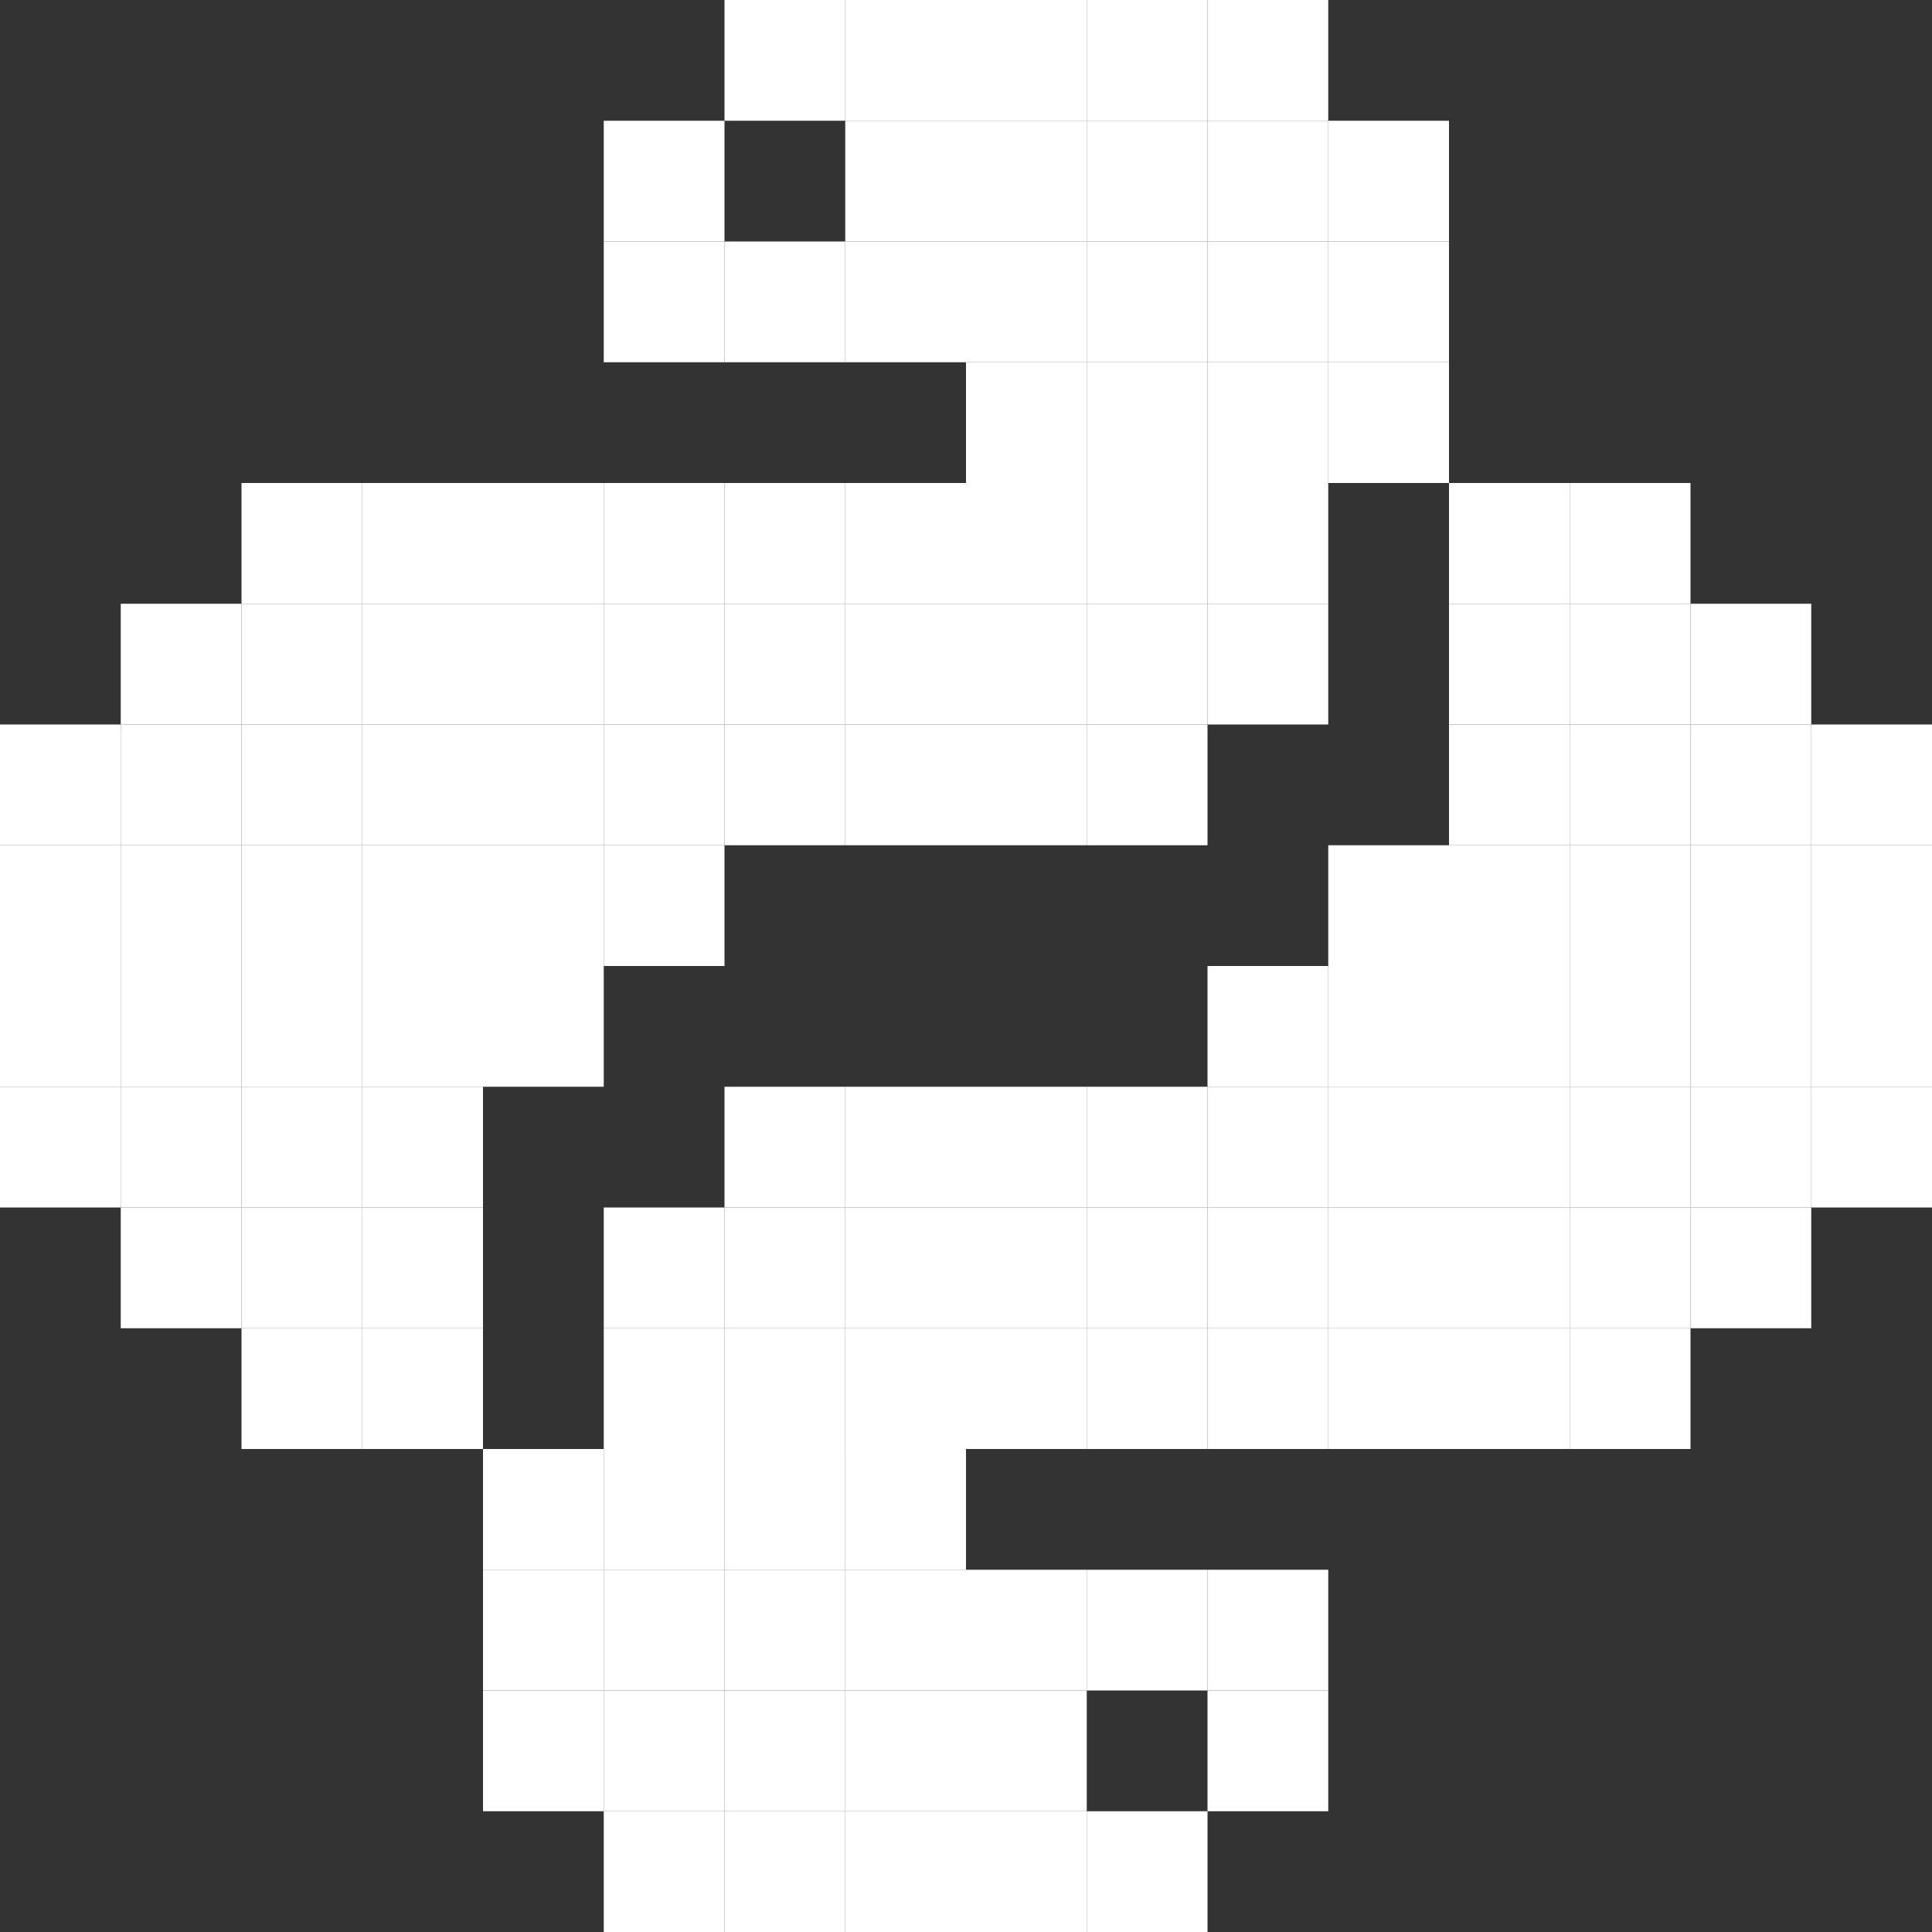 <?xml version="1.0" encoding="UTF-8" standalone="no"?>
<!-- Created with Inkscape (http://www.inkscape.org/) -->

<svg
   width="16"
   height="16"
   viewBox="0 0 16 16"
   version="1.1"
   id="svg1"
   inkscape:version="1.3.2 (091e20ef0f, 2023-11-25)"
   sodipodi:docname="python.svg"
   xml:space="preserve"
   xmlns:inkscape="http://www.inkscape.org/namespaces/inkscape"
   xmlns:sodipodi="http://sodipodi.sourceforge.net/DTD/sodipodi-0.dtd"
   xmlns="http://www.w3.org/2000/svg"
   xmlns:svg="http://www.w3.org/2000/svg"><rect x="0" y="0" width="16" height="16" fill="#333333" stroke="none"/><sodipodi:namedview
     id="namedview1"
     pagecolor="#ffffff"
     bordercolor="#000000"
     borderopacity="0.25"
     inkscape:showpageshadow="2"
     inkscape:pageopacity="0.0"
     inkscape:pagecheckerboard="0"
     inkscape:deskcolor="#d1d1d1"
     inkscape:document-units="px"
     showgrid="true"
     inkscape:zoom="32"
     inkscape:cx="10.4375"
     inkscape:cy="10.34375"
     inkscape:window-width="1390"
     inkscape:window-height="1392"
     inkscape:window-x="0"
     inkscape:window-y="0"
     inkscape:window-maximized="0"
     inkscape:current-layer="g67"><inkscape:grid
       id="grid1"
       units="px"
       originx="0"
       originy="0"
       spacingx="1"
       spacingy="1"
       empcolor="#0099e5"
       empopacity="0.302"
       color="#0099e5"
       opacity="0.149"
       empspacing="1"
       dotted="false"
       gridanglex="30"
       gridanglez="30"
       visible="true" /></sodipodi:namedview><defs
     id="defs1" /><g
     inkscape:label="Visibility"
     inkscape:groupmode="layer"
     id="layer1"
     style="display:none"><rect
       style="display:inline;fill:#00ffff;fill-rule:evenodd;stroke:none"
       id="rect3"
       width="16"
       height="16"
       x="0"
       y="0" /></g><g
     inkscape:groupmode="layer"
     id="layer8"
     inkscape:label="python 1"
     style="display:inline"><path
       id="rect2-2-3540-2-8-5-7-81"
       style="display:inline;fill:#ffffff;fill-rule:evenodd"
       d="M 5,2 H 6 V 3 H 5 Z" /><path
       id="rect2-2-3540-2-8-5-7-81-5"
       style="display:inline;fill:#ffffff;fill-rule:evenodd"
       d="M 6,2 H 7 V 3 H 6 Z" /><path
       id="rect2-2-3540-2-8-5-7-81-1"
       style="display:inline;fill:#ffffff;fill-rule:evenodd"
       d="M 7,2 H 8 V 3 H 7 Z" /><path
       id="rect2-2-3540-2-8-5-7-81-58"
       style="display:inline;fill:#ffffff;fill-rule:evenodd"
       d="M 8,2 H 9 V 3 H 8 Z" /><path
       id="rect2-2-3540-2-8-5-7-81-3"
       style="display:inline;fill:#ffffff;fill-rule:evenodd"
       d="m 9,2 h 1 V 3 H 9 Z" /><path
       id="rect2-2-3540-2-8-5-7-81-11"
       style="display:inline;fill:#ffffff;fill-rule:evenodd"
       d="m 10,2 h 1 v 1 h -1 z" /><path
       id="rect2-2-3540-2-8-5-7-81-7"
       style="display:inline;fill:#ffffff;fill-rule:evenodd"
       d="m 11,2 h 1 v 1 h -1 z" /><path
       id="rect2-2-3540-2-8-5-7-81-6"
       style="display:inline;fill:#ffffff;fill-rule:evenodd"
       d="m 11,1 h 1 v 1 h -1 z" /><path
       id="rect2-2-3540-2-8-5-7-81-2"
       style="display:inline;fill:#ffffff;fill-rule:evenodd"
       d="m 10,0 h 1 v 1 h -1 z" /><path
       id="rect2-2-3540-2-8-5-7-81-39"
       style="display:inline;fill:#ffffff;fill-rule:evenodd"
       d="m 9,0 h 1 V 1 H 9 Z" /><path
       id="rect2-2-3540-2-8-5-7-81-18"
       style="display:inline;fill:#ffffff;fill-rule:evenodd"
       d="M 8,0 H 9 V 1 H 8 Z" /><path
       id="rect2-2-3540-2-8-5-7-81-0"
       style="display:inline;fill:#ffffff;fill-rule:evenodd"
       d="M 7,0 H 8 V 1 H 7 Z" /><path
       id="rect2-2-3540-2-8-5-7-81-07"
       style="display:inline;fill:#ffffff;fill-rule:evenodd"
       d="M 6,0 H 7 V 1 H 6 Z" /><path
       id="rect2-2-3540-2-8-5-7-81-071"
       style="display:inline;fill:#ffffff;fill-rule:evenodd"
       d="M 5,1 H 6 V 2 H 5 Z" /><path
       id="rect2-2-3540-2-8-5-7-81-59"
       style="display:inline;fill:#ffffff;fill-rule:evenodd"
       d="M 7,1 H 8 V 2 H 7 Z" /><path
       id="rect2-2-3540-2-8-5-7-81-53"
       style="display:inline;fill:#ffffff;fill-rule:evenodd"
       d="M 8,1 H 9 V 2 H 8 Z" /><path
       id="rect2-2-3540-2-8-5-7-81-73"
       style="display:inline;fill:#ffffff;fill-rule:evenodd"
       d="m 9,1 h 1 V 2 H 9 Z" /><path
       id="rect2-2-3540-2-8-5-7-81-55"
       style="display:inline;fill:#ffffff;fill-rule:evenodd"
       d="m 10,1 h 1 v 1 h -1 z" /><path
       id="rect2-2-3540-2-8-5-7-81-25"
       style="display:inline;fill:#ffffff;fill-rule:evenodd"
       d="M 8,3 H 9 V 4 H 8 Z" /><path
       id="rect2-2-3540-2-8-5-7-81-551"
       style="display:inline;fill:#ffffff;fill-rule:evenodd"
       d="m 9,3 h 1 V 4 H 9 Z" /><path
       id="rect2-2-3540-2-8-5-7-81-68"
       style="display:inline;fill:#ffffff;fill-rule:evenodd"
       d="m 10,3 h 1 v 1 h -1 z" /><path
       id="rect2-2-3540-2-8-5-7-81-733"
       style="display:inline;fill:#ffffff;fill-rule:evenodd"
       d="m 11,3 h 1 v 1 h -1 z" /><path
       id="rect2-2-3540-2-8-5-7-81-8"
       style="display:inline;fill:#ffffff;fill-rule:evenodd"
       d="m 10,4 h 1 v 1 h -1 z" /><path
       id="rect2-2-3540-2-8-5-7-81-64"
       style="display:inline;fill:#ffffff;fill-rule:evenodd"
       d="m 9,4 h 1 V 5 H 9 Z" /><path
       id="rect2-2-3540-2-8-5-7-81-09"
       style="display:inline;fill:#ffffff;fill-rule:evenodd"
       d="M 8,4 H 9 V 5 H 8 Z" /><path
       id="rect2-2-3540-2-8-5-7-81-4"
       style="display:inline;fill:#ffffff;fill-rule:evenodd"
       d="M 7,4 H 8 V 5 H 7 Z" /><path
       id="rect2-2-3540-2-8-5-7-81-65"
       style="display:inline;fill:#ffffff;fill-rule:evenodd"
       d="M 6,4 H 7 V 5 H 6 Z" /><path
       id="rect2-2-3540-2-8-5-7-81-52"
       style="display:inline;fill:#ffffff;fill-rule:evenodd"
       d="M 5,4 H 6 V 5 H 5 Z" /><path
       id="rect2-2-3540-2-8-5-7-81-00"
       style="display:inline;fill:#ffffff;fill-rule:evenodd"
       d="M 4,4 H 5 V 5 H 4 Z" /><path
       id="rect2-2-3540-2-8-5-7-81-258"
       style="display:inline;fill:#ffffff;fill-rule:evenodd"
       d="M 3,4 H 4 V 5 H 3 Z" /><path
       id="rect2-2-3540-2-8-5-7-81-03"
       style="display:inline;fill:#ffffff;fill-rule:evenodd"
       d="M 2,4 H 3 V 5 H 2 Z" /><path
       id="rect2-2-3540-2-8-5-7-81-66"
       style="display:inline;fill:#ffffff;fill-rule:evenodd"
       d="M 1,5 H 2 V 6 H 1 Z" /><path
       id="rect2-2-3540-2-8-5-7-81-31"
       style="display:inline;fill:#ffffff;fill-rule:evenodd"
       d="M 0,6 H 1 V 7 H 0 Z" /><path
       id="rect2-2-3540-2-8-5-7-81-110"
       style="display:inline;fill:#ffffff;fill-rule:evenodd"
       d="M 0,7 H 1 V 8 H 0 Z" /><path
       id="rect2-2-3540-2-8-5-7-81-57"
       style="display:inline;fill:#ffffff;fill-rule:evenodd"
       d="M 0,8 H 1 V 9 H 0 Z" /><path
       id="rect2-2-3540-2-8-5-7-81-15"
       style="display:inline;fill:#ffffff;fill-rule:evenodd"
       d="m 0,9 h 1 v 1 H 0 Z" /><path
       id="rect2-2-3540-2-8-5-7-81-19"
       style="display:inline;fill:#ffffff;fill-rule:evenodd"
       d="m 1,10 h 1 v 1 H 1 Z" /><path
       id="rect2-2-3540-2-8-5-7-81-9"
       style="display:inline;fill:#ffffff;fill-rule:evenodd"
       d="m 2,11 h 1 v 1 H 2 Z" /><path
       id="rect2-2-3540-2-8-5-7-81-98"
       style="display:inline;fill:#ffffff;fill-rule:evenodd"
       d="m 2,10 h 1 v 1 H 2 Z" /><path
       id="rect2-2-3540-2-8-5-7-81-13"
       style="display:inline;fill:#ffffff;fill-rule:evenodd"
       d="m 2,9 h 1 v 1 H 2 Z" /><path
       id="rect2-2-3540-2-8-5-7-81-92"
       style="display:inline;fill:#ffffff;fill-rule:evenodd"
       d="M 2,8 H 3 V 9 H 2 Z" /><path
       id="rect2-2-3540-2-8-5-7-81-397"
       style="display:inline;fill:#ffffff;fill-rule:evenodd"
       d="M 2,7 H 3 V 8 H 2 Z" /><path
       id="rect2-2-3540-2-8-5-7-81-33"
       style="display:inline;fill:#ffffff;fill-rule:evenodd"
       d="M 2,6 H 3 V 7 H 2 Z" /><path
       id="rect2-2-3540-2-8-5-7-81-71"
       style="display:inline;fill:#ffffff;fill-rule:evenodd"
       d="M 2,5 H 3 V 6 H 2 Z" /><path
       id="rect2-2-3540-2-8-5-7-81-21"
       style="display:inline;fill:#ffffff;fill-rule:evenodd"
       d="M 1,6 H 2 V 7 H 1 Z" /><path
       id="rect2-2-3540-2-8-5-7-81-45"
       style="display:inline;fill:#ffffff;fill-rule:evenodd"
       d="M 1,7 H 2 V 8 H 1 Z" /><path
       id="rect2-2-3540-2-8-5-7-81-90"
       style="display:inline;fill:#ffffff;fill-rule:evenodd"
       d="M 1,8 H 2 V 9 H 1 Z" /><path
       id="rect2-2-3540-2-8-5-7-81-905"
       style="display:inline;fill:#ffffff;fill-rule:evenodd"
       d="m 1,9 h 1 v 1 H 1 Z" /><path
       id="rect2-2-3540-2-8-5-7-81-10"
       style="display:inline;fill:#ffffff;fill-rule:evenodd"
       d="M 3,5 H 4 V 6 H 3 Z" /><path
       id="rect2-2-3540-2-8-5-7-81-24"
       style="display:inline;fill:#ffffff;fill-rule:evenodd"
       d="M 4,5 H 5 V 6 H 4 Z" /><path
       id="rect2-2-3540-2-8-5-7-81-56"
       style="display:inline;fill:#ffffff;fill-rule:evenodd"
       d="M 5,5 H 6 V 6 H 5 Z" /><path
       id="rect2-2-3540-2-8-5-7-81-74"
       style="display:inline;fill:#ffffff;fill-rule:evenodd"
       d="M 6,5 H 7 V 6 H 6 Z" /><path
       id="rect2-2-3540-2-8-5-7-81-634"
       style="display:inline;fill:#ffffff;fill-rule:evenodd"
       d="M 7,5 H 8 V 6 H 7 Z" /><path
       id="rect2-2-3540-2-8-5-7-81-981"
       style="display:inline;fill:#ffffff;fill-rule:evenodd"
       d="M 8,5 H 9 V 6 H 8 Z" /><path
       id="rect2-2-3540-2-8-5-7-81-985"
       style="display:inline;fill:#ffffff;fill-rule:evenodd"
       d="m 9,5 h 1 V 6 H 9 Z" /><path
       id="rect2-2-3540-2-8-5-7-81-0715"
       style="display:inline;fill:#ffffff;fill-rule:evenodd"
       d="m 10,5 h 1 v 1 h -1 z" /><path
       id="rect2-2-3540-2-8-5-7-81-49"
       style="display:inline;fill:#ffffff;fill-rule:evenodd"
       d="m 9,6 h 1 V 7 H 9 Z" /><path
       id="rect2-2-3540-2-8-5-7-81-72"
       style="display:inline;fill:#ffffff;fill-rule:evenodd"
       d="M 8,6 H 9 V 7 H 8 Z" /><path
       id="rect2-2-3540-2-8-5-7-81-62"
       style="display:inline;fill:#ffffff;fill-rule:evenodd"
       d="M 7,6 H 8 V 7 H 7 Z" /><path
       id="rect2-2-3540-2-8-5-7-81-89"
       style="display:inline;fill:#ffffff;fill-rule:evenodd"
       d="M 6,6 H 7 V 7 H 6 Z" /><path
       id="rect2-2-3540-2-8-5-7-81-554"
       style="display:inline;fill:#ffffff;fill-rule:evenodd"
       d="M 5,6 H 6 V 7 H 5 Z" /><path
       id="rect2-2-3540-2-8-5-7-81-97"
       style="display:inline;fill:#ffffff;fill-rule:evenodd"
       d="M 4,6 H 5 V 7 H 4 Z" /><path
       id="rect2-2-3540-2-8-5-7-81-35"
       style="display:inline;fill:#ffffff;fill-rule:evenodd"
       d="M 3,6 H 4 V 7 H 3 Z" /><path
       id="rect2-2-3540-2-8-5-7-81-51"
       style="display:inline;fill:#ffffff;fill-rule:evenodd"
       d="M 3,7 H 4 V 8 H 3 Z" /><path
       id="rect2-2-3540-2-8-5-7-81-906"
       style="display:inline;fill:#ffffff;fill-rule:evenodd"
       d="M 3,8 H 4 V 9 H 3 Z" /><path
       id="rect2-2-3540-2-8-5-7-81-76"
       style="display:inline;fill:#ffffff;fill-rule:evenodd"
       d="M 4,7 H 5 V 8 H 4 Z" /><path
       id="path48-55"
       style="display:inline;fill:#ffffff;fill-rule:evenodd"
       d="M 4,12 H 3 v -1 h 1 z" /><path
       id="path48-7"
       style="display:inline;fill:#ffffff;fill-rule:evenodd"
       d="M 4,11 H 3 v -1 h 1 z" /><path
       id="path48-37"
       style="display:inline;fill:#ffffff;fill-rule:evenodd"
       d="M 4,10 H 3 V 9 h 1 z" /><path
       id="path48-80"
       style="display:inline;fill:#ffffff;fill-rule:evenodd"
       d="M 11,9 H 10 V 8 h 1 z" /></g><g
     inkscape:groupmode="layer"
     id="g67"
     inkscape:label="python 2"
     transform="rotate(180,8,8)"><path
       id="path1"
       style="display:inline;fill:#ffffff;fill-rule:evenodd"
       d="M 5,2 H 6 V 3 H 5 Z" /><path
       id="path2"
       style="display:inline;fill:#ffffff;fill-rule:evenodd"
       d="M 6,2 H 7 V 3 H 6 Z" /><path
       id="path3"
       style="display:inline;fill:#ffffff;fill-rule:evenodd"
       d="M 7,2 H 8 V 3 H 7 Z" /><path
       id="path4"
       style="display:inline;fill:#ffffff;fill-rule:evenodd"
       d="M 8,2 H 9 V 3 H 8 Z" /><path
       id="path5"
       style="display:inline;fill:#ffffff;fill-rule:evenodd"
       d="m 9,2 h 1 V 3 H 9 Z" /><path
       id="path6"
       style="display:inline;fill:#ffffff;fill-rule:evenodd"
       d="m 10,2 h 1 v 1 h -1 z" /><path
       id="path7"
       style="display:inline;fill:#ffffff;fill-rule:evenodd"
       d="m 11,2 h 1 v 1 h -1 z" /><path
       id="path8"
       style="display:inline;fill:#ffffff;fill-rule:evenodd"
       d="m 11,1 h 1 v 1 h -1 z" /><path
       id="path9"
       style="display:inline;fill:#ffffff;fill-rule:evenodd"
       d="m 10,0 h 1 v 1 h -1 z" /><path
       id="path10"
       style="display:inline;fill:#ffffff;fill-rule:evenodd"
       d="m 9,0 h 1 V 1 H 9 Z" /><path
       id="path11"
       style="display:inline;fill:#ffffff;fill-rule:evenodd"
       d="M 8,0 H 9 V 1 H 8 Z" /><path
       id="path12"
       style="display:inline;fill:#ffffff;fill-rule:evenodd"
       d="M 7,0 H 8 V 1 H 7 Z" /><path
       id="path13"
       style="display:inline;fill:#ffffff;fill-rule:evenodd"
       d="M 6,0 H 7 V 1 H 6 Z" /><path
       id="path14"
       style="display:inline;fill:#ffffff;fill-rule:evenodd"
       d="M 5,1 H 6 V 2 H 5 Z" /><path
       id="path15"
       style="display:inline;fill:#ffffff;fill-rule:evenodd"
       d="M 7,1 H 8 V 2 H 7 Z" /><path
       id="path16"
       style="display:inline;fill:#ffffff;fill-rule:evenodd"
       d="M 8,1 H 9 V 2 H 8 Z" /><path
       id="path17"
       style="display:inline;fill:#ffffff;fill-rule:evenodd"
       d="m 9,1 h 1 V 2 H 9 Z" /><path
       id="path18"
       style="display:inline;fill:#ffffff;fill-rule:evenodd"
       d="m 10,1 h 1 v 1 h -1 z" /><path
       id="path19"
       style="display:inline;fill:#ffffff;fill-rule:evenodd"
       d="M 8,3 H 9 V 4 H 8 Z" /><path
       id="path20"
       style="display:inline;fill:#ffffff;fill-rule:evenodd"
       d="m 9,3 h 1 V 4 H 9 Z" /><path
       id="path21"
       style="display:inline;fill:#ffffff;fill-rule:evenodd"
       d="m 10,3 h 1 v 1 h -1 z" /><path
       id="path24"
       style="display:inline;fill:#ffffff;fill-rule:evenodd"
       d="m 9,4 h 1 V 5 H 9 Z" /><path
       id="path25"
       style="display:inline;fill:#ffffff;fill-rule:evenodd"
       d="M 8,4 H 9 V 5 H 8 Z" /><path
       id="path26"
       style="display:inline;fill:#ffffff;fill-rule:evenodd"
       d="M 7,4 H 8 V 5 H 7 Z" /><path
       id="path27"
       style="display:inline;fill:#ffffff;fill-rule:evenodd"
       d="M 6,4 H 7 V 5 H 6 Z" /><path
       id="path28"
       style="display:inline;fill:#ffffff;fill-rule:evenodd"
       d="M 5,4 H 6 V 5 H 5 Z" /><path
       id="path29"
       style="display:inline;fill:#ffffff;fill-rule:evenodd"
       d="M 4,4 H 5 V 5 H 4 Z" /><path
       id="path30"
       style="display:inline;fill:#ffffff;fill-rule:evenodd"
       d="M 3,4 H 4 V 5 H 3 Z" /><path
       id="path31"
       style="display:inline;fill:#ffffff;fill-rule:evenodd"
       d="M 2,4 H 3 V 5 H 2 Z" /><path
       id="path32"
       style="display:inline;fill:#ffffff;fill-rule:evenodd"
       d="M 1,5 H 2 V 6 H 1 Z" /><path
       id="path39"
       style="display:inline;fill:#ffffff;fill-rule:evenodd"
       d="m 2,10 h 1 v 1 H 2 Z" /><path
       id="path40"
       style="display:inline;fill:#ffffff;fill-rule:evenodd"
       d="m 2,9 h 1 v 1 H 2 Z" /><path
       id="path41"
       style="display:inline;fill:#ffffff;fill-rule:evenodd"
       d="M 2,8 H 3 V 9 H 2 Z" /><path
       id="path42"
       style="display:inline;fill:#ffffff;fill-rule:evenodd"
       d="M 2,7 H 3 V 8 H 2 Z" /><path
       id="path43"
       style="display:inline;fill:#ffffff;fill-rule:evenodd"
       d="M 2,6 H 3 V 7 H 2 Z" /><path
       id="path44"
       style="display:inline;fill:#ffffff;fill-rule:evenodd"
       d="M 2,5 H 3 V 6 H 2 Z" /><path
       id="path45"
       style="display:inline;fill:#ffffff;fill-rule:evenodd"
       d="M 1,6 H 2 V 7 H 1 Z" /><path
       id="path46"
       style="display:inline;fill:#ffffff;fill-rule:evenodd"
       d="M 1,7 H 2 V 8 H 1 Z" /><path
       id="path47"
       style="display:inline;fill:#ffffff;fill-rule:evenodd"
       d="M 1,8 H 2 V 9 H 1 Z" /><path
       id="path48"
       style="display:inline;fill:#ffffff;fill-rule:evenodd"
       d="m 1,9 h 1 v 1 H 1 Z" /><path
       id="path48-3"
       style="display:inline;fill:#ffffff;fill-rule:evenodd"
       d="m 3,9 h 1 v 1 H 3 Z" /><path
       id="path48-0"
       style="display:inline;fill:#ffffff;fill-rule:evenodd"
       d="m 3,10 h 1 v 1 H 3 Z" /><path
       id="path49"
       style="display:inline;fill:#ffffff;fill-rule:evenodd"
       d="M 3,5 H 4 V 6 H 3 Z" /><path
       id="path50"
       style="display:inline;fill:#ffffff;fill-rule:evenodd"
       d="M 4,5 H 5 V 6 H 4 Z" /><path
       id="path51"
       style="display:inline;fill:#ffffff;fill-rule:evenodd"
       d="M 5,5 H 6 V 6 H 5 Z" /><path
       id="path52"
       style="display:inline;fill:#ffffff;fill-rule:evenodd"
       d="M 6,5 H 7 V 6 H 6 Z" /><path
       id="path53"
       style="display:inline;fill:#ffffff;fill-rule:evenodd"
       d="M 7,5 H 8 V 6 H 7 Z" /><path
       id="path54"
       style="display:inline;fill:#ffffff;fill-rule:evenodd"
       d="M 8,5 H 9 V 6 H 8 Z" /><path
       id="path55"
       style="display:inline;fill:#ffffff;fill-rule:evenodd"
       d="m 9,5 h 1 V 6 H 9 Z" /><path
       id="path63"
       style="display:inline;fill:#ffffff;fill-rule:evenodd"
       d="M 4,6 H 5 V 7 H 4 Z" /><path
       id="path64"
       style="display:inline;fill:#ffffff;fill-rule:evenodd"
       d="M 3,6 H 4 V 7 H 3 Z" /><path
       id="path65"
       style="display:inline;fill:#ffffff;fill-rule:evenodd"
       d="M 3,7 H 4 V 8 H 3 Z" /><path
       id="path66"
       style="display:inline;fill:#ffffff;fill-rule:evenodd"
       d="M 3,8 H 4 V 9 H 3 Z" /><path
       id="path67"
       style="display:inline;fill:#ffffff;fill-rule:evenodd"
       d="M 4,7 H 5 V 8 H 4 Z" /><path
       id="path48-2"
       style="display:inline;fill:#ffffff;fill-rule:evenodd"
       d="m 10,4 h 1 v 1 h -1 z" /><path
       id="path48-9"
       style="display:inline;fill:#ffffff;fill-rule:evenodd"
       d="M 5,6 H 6 V 7 H 5 Z" /><path
       id="path48-5"
       style="display:inline;fill:#ffffff;fill-rule:evenodd"
       d="M 6,6 H 7 V 7 H 6 Z" /><path
       id="path48-4"
       style="display:inline;fill:#ffffff;fill-rule:evenodd"
       d="M 7,6 H 8 V 7 H 7 Z" /><path
       id="path48-93"
       style="display:inline;fill:#ffffff;fill-rule:evenodd"
       d="M 8,6 H 9 V 7 H 8 Z" /><path
       id="path48-48"
       style="display:inline;fill:#ffffff;fill-rule:evenodd"
       d="m 9,6 h 1 V 7 H 9 Z" /><path
       id="path48-29"
       style="display:inline;fill:#ffffff;fill-rule:evenodd"
       d="m 10,5 h 1 v 1 h -1 z" /><path
       id="path48-39"
       style="display:inline;fill:#ffffff;fill-rule:evenodd"
       d="M 0,8 H 1 V 9 H 0 Z" /><path
       id="path48-94"
       style="display:inline;fill:#ffffff;fill-rule:evenodd"
       d="M 0,7 H 1 V 8 H 0 Z" /><path
       id="path48-1"
       style="display:inline;fill:#ffffff;fill-rule:evenodd"
       d="M 0,6 H 1 V 7 H 0 Z" /><path
       id="path48-409"
       style="display:inline;fill:#ffffff;fill-rule:evenodd"
       d="m 3,11 h 1 v 1 H 3 Z" /><path
       id="path48-03"
       style="display:inline;fill:#ffffff;fill-rule:evenodd"
       d="m 2,11 h 1 v 1 H 2 Z" /><path
       id="path48-26"
       style="display:inline;fill:#ffffff;fill-rule:evenodd"
       d="m 1,10 h 1 v 1 H 1 Z" /><path
       id="path48-375"
       style="display:inline;fill:#ffffff;fill-rule:evenodd"
       d="m 0,9 h 1 v 1 H 0 Z" /><path
       id="path48-73"
       style="display:inline;fill:#ffffff;fill-rule:evenodd"
       d="m 11,7 h 1 v 1 h -1 z" /><path
       id="path48-99"
       style="display:inline;fill:#ffffff;fill-rule:evenodd"
       d="m 10,8 h 1 v 1 h -1 z" /><path
       id="path48-8"
       style="display:inline;fill:#ffffff;fill-rule:evenodd"
       d="m 11,3 h 1 v 1 h -1 z" /><path
       id="path48-83"
       style="display:inline;fill:#ffffff;fill-rule:evenodd"
       d="M 4,8 H 5 V 9 H 4 Z" /></g></svg>
